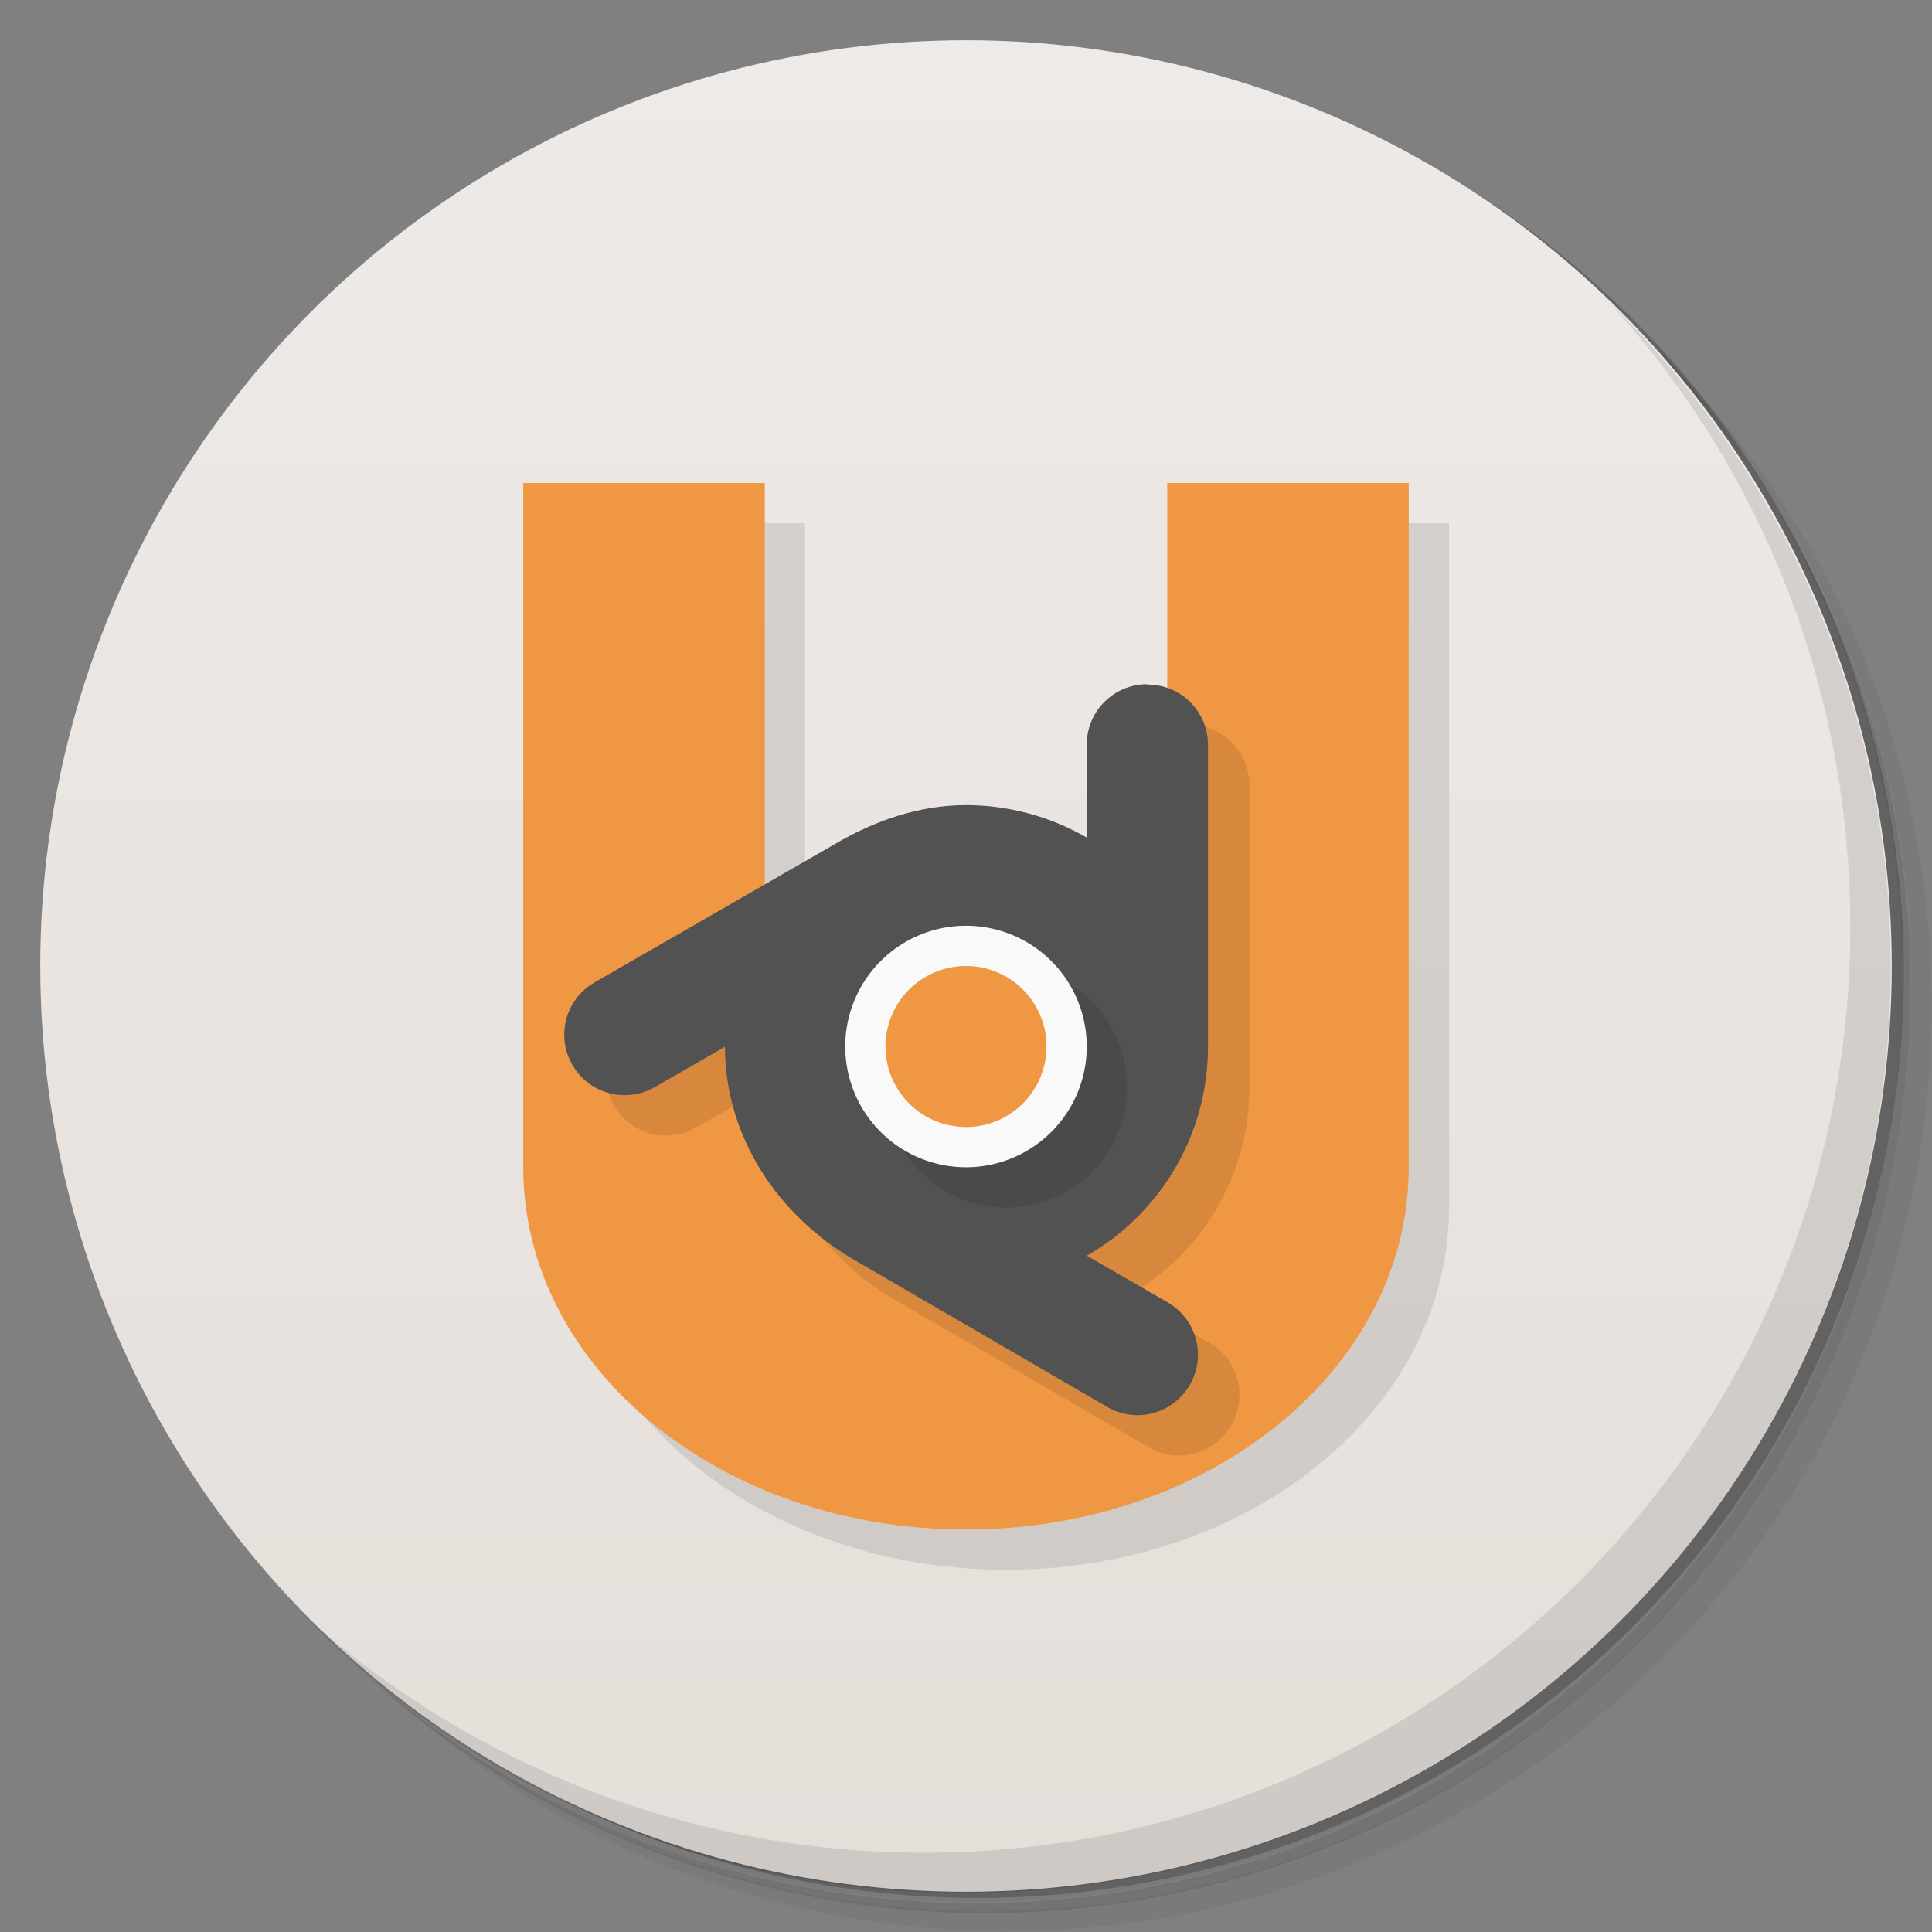 <svg version="1.1" viewBox="0 0 48 48" xmlns="http://www.w3.org/2000/svg">
 <rect x="0" y="0" width="48" height="48" fill="#808080" stroke="none"/>
 <defs>
  <linearGradient id="bg" x2="0" y1="1" y2="47" gradientUnits="userSpaceOnUse">
   <stop style="stop-color:#eeeae7" offset="0"/>
   <stop style="stop-color:#e5dfda" offset="1"/>
  </linearGradient>
 </defs>
 <path d="m36.3 5c5.86 4.06 9.69 10.8 9.69 18.5 0 12.4-10.1 22.5-22.5 22.5-7.67 0-14.4-3.83-18.5-9.69 1.04 1.82 2.31 3.5 3.78 4.97 4.08 3.71 9.51 5.97 15.5 5.97 12.7 0 23-10.3 23-23 0-5.95-2.26-11.4-5.97-15.5-1.47-1.48-3.15-2.74-4.97-3.78zm4.97 3.78c3.85 4.11 6.22 9.64 6.22 15.7 0 12.7-10.3 23-23 23-6.08 0-11.6-2.36-15.7-6.22 4.16 4.14 9.88 6.72 16.2 6.72 12.7 0 23-10.3 23-23 0-6.34-2.58-12.1-6.72-16.2z" style="opacity:.05"/>
 <path d="m41.3 8.78c3.71 4.08 5.97 9.51 5.97 15.5 0 12.7-10.3 23-23 23-5.95 0-11.4-2.26-15.5-5.97 4.11 3.85 9.64 6.22 15.7 6.22 12.7 0 23-10.3 23-23 0-6.08-2.36-11.6-6.22-15.7z" style="opacity:.1"/>
 <path d="m31.2 2.38c8.62 3.15 14.8 11.4 14.8 21.1 0 12.4-10.1 22.5-22.5 22.5-9.71 0-18-6.14-21.1-14.8a23 23 0 0 0 44.9-7 23 23 0 0 0-16-21.9z" style="opacity:.2"/>
 <circle cx="24" cy="24" r="23" style="fill:url(#bg)"/>
 <path d="m40 7.53c3.71 4.08 5.97 9.51 5.97 15.5 0 12.7-10.3 23-23 23-5.95 0-11.4-2.26-15.5-5.97 4.18 4.29 10 6.97 16.5 6.97 12.7 0 23-10.3 23-23 0-6.46-2.68-12.3-6.97-16.5z" style="opacity:.1"/>
 <path d="m14 13v17c0 4.99 4.91 9 11 9 6.09 0 11-4.01 11-9v-17h-6v10l-10 1v-11z" style="opacity:.1"/>
 <path d="m13 12v17c0 4.99 4.91 9 11 9 6.09 0 11-4.01 11-9v-17h-6v16h-10v-16z" style="fill:#ef9743"/>
 <path d="m29.5 18-2.5 4.51-11.2 2.9c-0.72 0.415-0.964 1.33-0.549 2.05 0.415 0.72 1.33 0.964 2.05 0.549l1.74-1c0.006 2.23 1.3 4.19 3.24 5.31l6.26 3.64c0.719 0.417 1.63 0.171 2.05-0.549 0.416-0.72 0.171-1.63-0.549-2.05l-2.01-1.16c1.86-1.07 3.01-3.04 3.01-5.19v-7.5c0-0.831-0.669-1.5-1.5-1.5z" style="opacity:.1"/>
 <path d="m28.5 17c-0.831 0-1.5 0.669-1.5 1.5v2.31c-0.912-0.528-1.95-0.806-3-0.807-1.16 8.89e-4 -2.27 0.383-3.27 0.975 3e-3 3.14e-4 -5.96 3.43-5.96 3.43-0.72 0.415-0.964 1.33-0.549 2.05 0.415 0.72 1.33 0.964 2.05 0.549l1.74-1c0.006 2.23 1.3 4.19 3.24 5.31l6.26 3.64c0.719 0.417 1.63 0.171 2.05-0.549 0.416-0.72 0.171-1.63-0.549-2.05l-2.01-1.16c1.86-1.07 3.01-3.04 3.01-5.19v-7.5c0-0.831-0.669-1.5-1.5-1.5z" style="fill:#525252"/>
 <path d="m28 27a3 3 0 0 1-3 3 3 3 0 0 1-3-3 3 3 0 0 1 3-3 3 3 0 0 1 3 3z" style="opacity:.1"/>
 <path d="m27 26a3 3 0 0 1-3 3 3 3 0 0 1-3-3 3 3 0 0 1 3-3 3 3 0 0 1 3 3z" style="fill:#f9f9f9"/>
 <path d="m26 26a2 2 0 0 1-2 2 2 2 0 0 1-2-2 2 2 0 0 1 2-2 2 2 0 0 1 2 2z" style="fill:#ef9743"/>
</svg>

